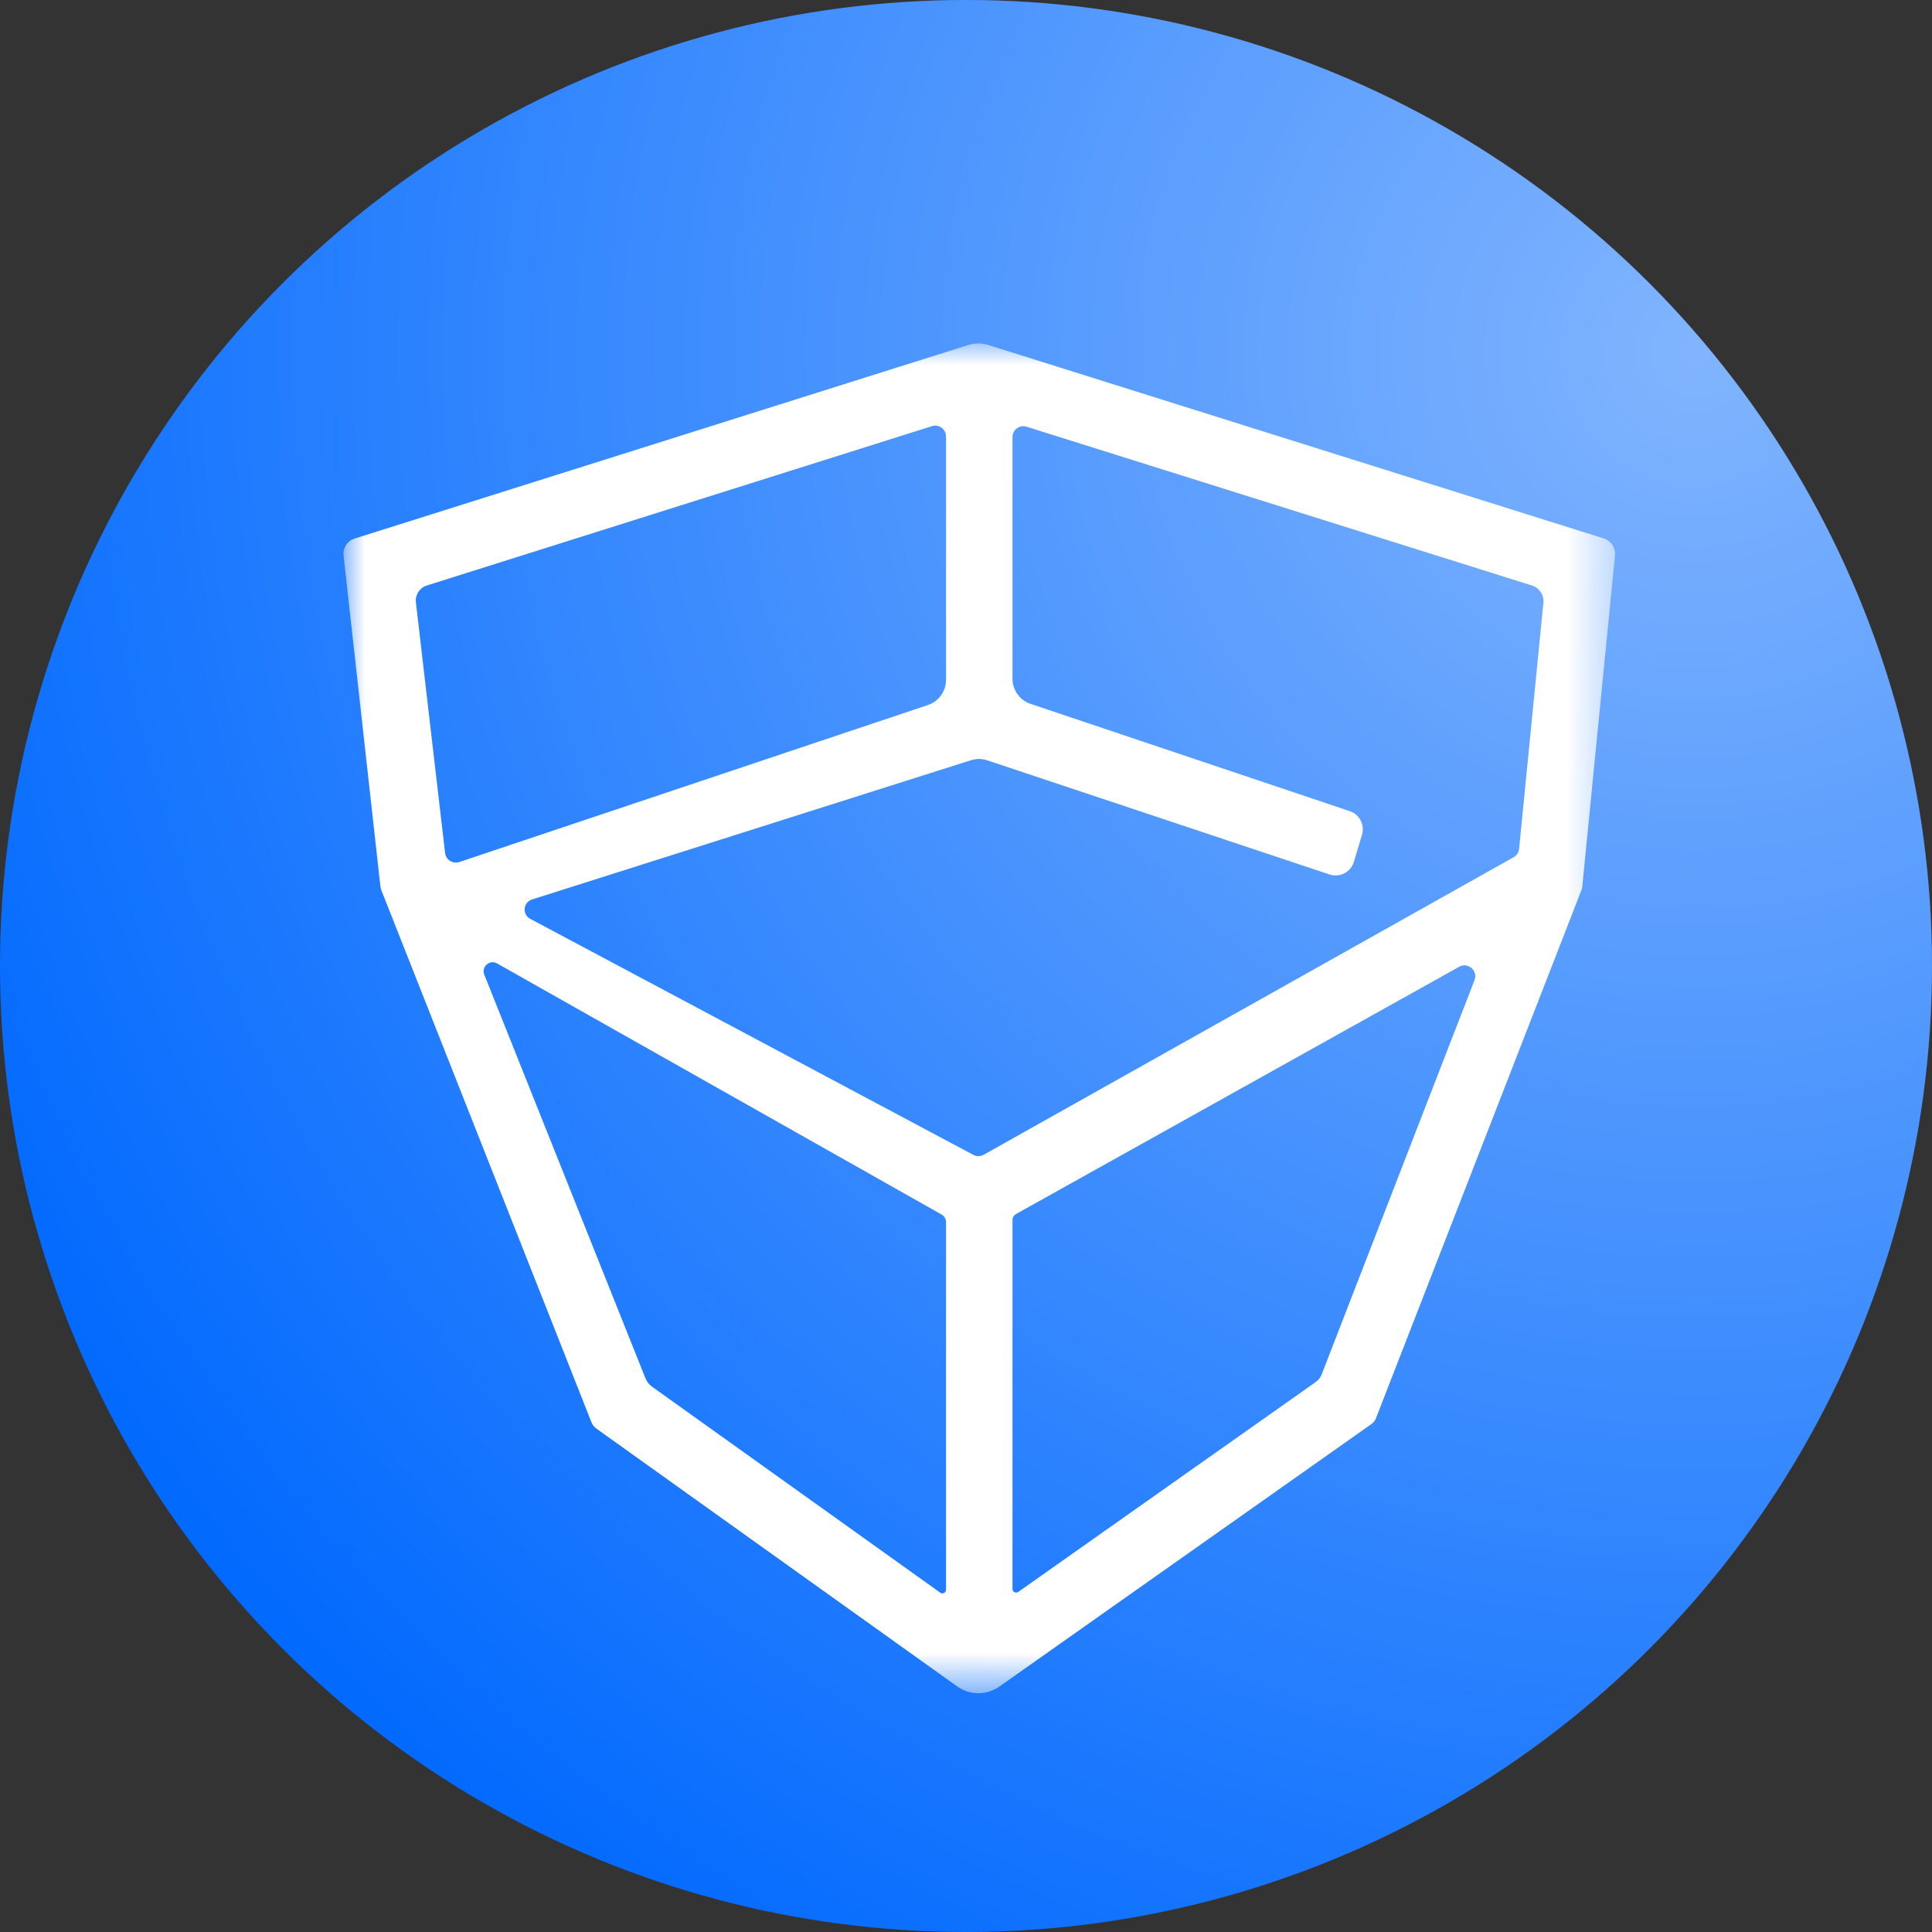 <?xml version="1.0" encoding="UTF-8"?>
<svg width="45px" height="45px" viewBox="0 0 45 45" version="1.1" xmlns="http://www.w3.org/2000/svg" xmlns:xlink="http://www.w3.org/1999/xlink">
    <rect x="0" y="0" width="45" height="45" fill="#333333" stroke="none"/>
    <!-- Generator: Sketch 49.3 (51167) - http://www.bohemiancoding.com/sketch -->
    <title>Group</title>
    <desc>Created with Sketch.</desc>
    <defs>
        <radialGradient cx="87.445%" cy="18.46%" fx="87.445%" fy="18.46%" r="98.803%" id="radialGradient-1">
            <stop stop-color="#FFFFFF" stop-opacity="0.5" offset="0%"></stop>
            <stop stop-color="#FFFFFF" stop-opacity="0" offset="100%"></stop>
        </radialGradient>
        <circle id="path-2" cx="22.5" cy="22.5" r="22.5"></circle>
        <polygon id="path-3" points="0 5.18410808e-05 29.618 5.18410808e-05 29.618 31.438 0 31.438"></polygon>
    </defs>
    <g id="Page-1" stroke="none" stroke-width="1" fill="none" fill-rule="evenodd">
        <g id="图片精灵" transform="translate(-187, -172)">
            <g id="Group" transform="translate(187, 172)">
                <g id="Oval-4-Copy">
                    <use fill="#0169FE" xlink:href="#path-2"></use>
                    <use fill="url(#radialGradient-1)" xlink:href="#path-2"></use>
                </g>
                <g id="Page-1" transform="translate(8, 8)">
                    <mask id="mask-4" fill="white">
                        <use xlink:href="#path-3"></use>
                    </mask>
                    <g id="Clip-2"></g>
                    <path d="M27.263,11.962 L14.92,18.892 C14.84,18.941 14.738,18.941 14.658,18.892 L4.338,13.395 C4.158,13.285 4.191,13.015 4.393,12.95 L14.613,9.708 C14.732,9.67 14.858,9.669 14.977,9.704 L22.983,12.373 C23.217,12.442 23.464,12.31 23.534,12.075 L23.724,11.441 C23.793,11.207 23.66,10.959 23.426,10.889 L16.024,8.401 C15.763,8.323 15.583,8.082 15.583,7.809 L15.583,2.18 C15.583,2.009 15.749,1.887 15.911,1.939 L27.687,5.639 C27.857,5.694 27.967,5.86 27.949,6.038 L27.383,11.771 C27.375,11.85 27.331,11.921 27.263,11.962 Z M15.583,29.01 L15.583,20.414 C15.583,20.36 15.61,20.31 15.656,20.282 L25.973,14.526 C26.179,14.395 26.433,14.602 26.344,14.83 L22.785,24.011 C22.757,24.083 22.709,24.146 22.646,24.19 L15.717,29.079 C15.661,29.119 15.583,29.079 15.583,29.01 Z M14.035,2.166 L14.035,7.835 C14.035,8.101 13.866,8.337 13.614,8.421 L2.699,12.078 C2.547,12.129 2.386,12.027 2.367,11.868 L1.687,6.032 C1.667,5.856 1.773,5.69 1.943,5.637 L13.707,1.926 C13.87,1.874 14.035,1.996 14.035,2.166 Z M7.034,24.103 L3.28,14.701 C3.205,14.511 3.418,14.336 3.59,14.447 L13.944,20.296 C14.001,20.333 14.035,20.396 14.035,20.464 L14.035,29.027 C14.035,29.097 13.958,29.136 13.901,29.097 L7.185,24.297 C7.118,24.248 7.065,24.182 7.034,24.103 Z M15.017,0.035 C14.866,-0.012 14.705,-0.012 14.553,0.036 L0.258,4.545 C0.09,4.598 -0.017,4.763 0.002,4.938 L0.862,12.658 C0.867,12.68 0.872,12.701 0.878,12.723 L5.777,25.13 C5.8,25.187 5.839,25.236 5.889,25.273 L14.295,31.28 C14.588,31.49 14.983,31.491 15.277,31.283 L23.946,25.167 C23.992,25.135 24.027,25.089 24.047,25.038 L28.838,12.724 C28.847,12.703 28.852,12.68 28.854,12.657 L29.616,4.94 C29.634,4.762 29.524,4.595 29.353,4.541 L15.017,0.035 Z" id="Fill-1" fill="#FFFFFF" mask="url(#mask-4)"></path>
                </g>
            </g>
        </g>
    </g>
</svg>